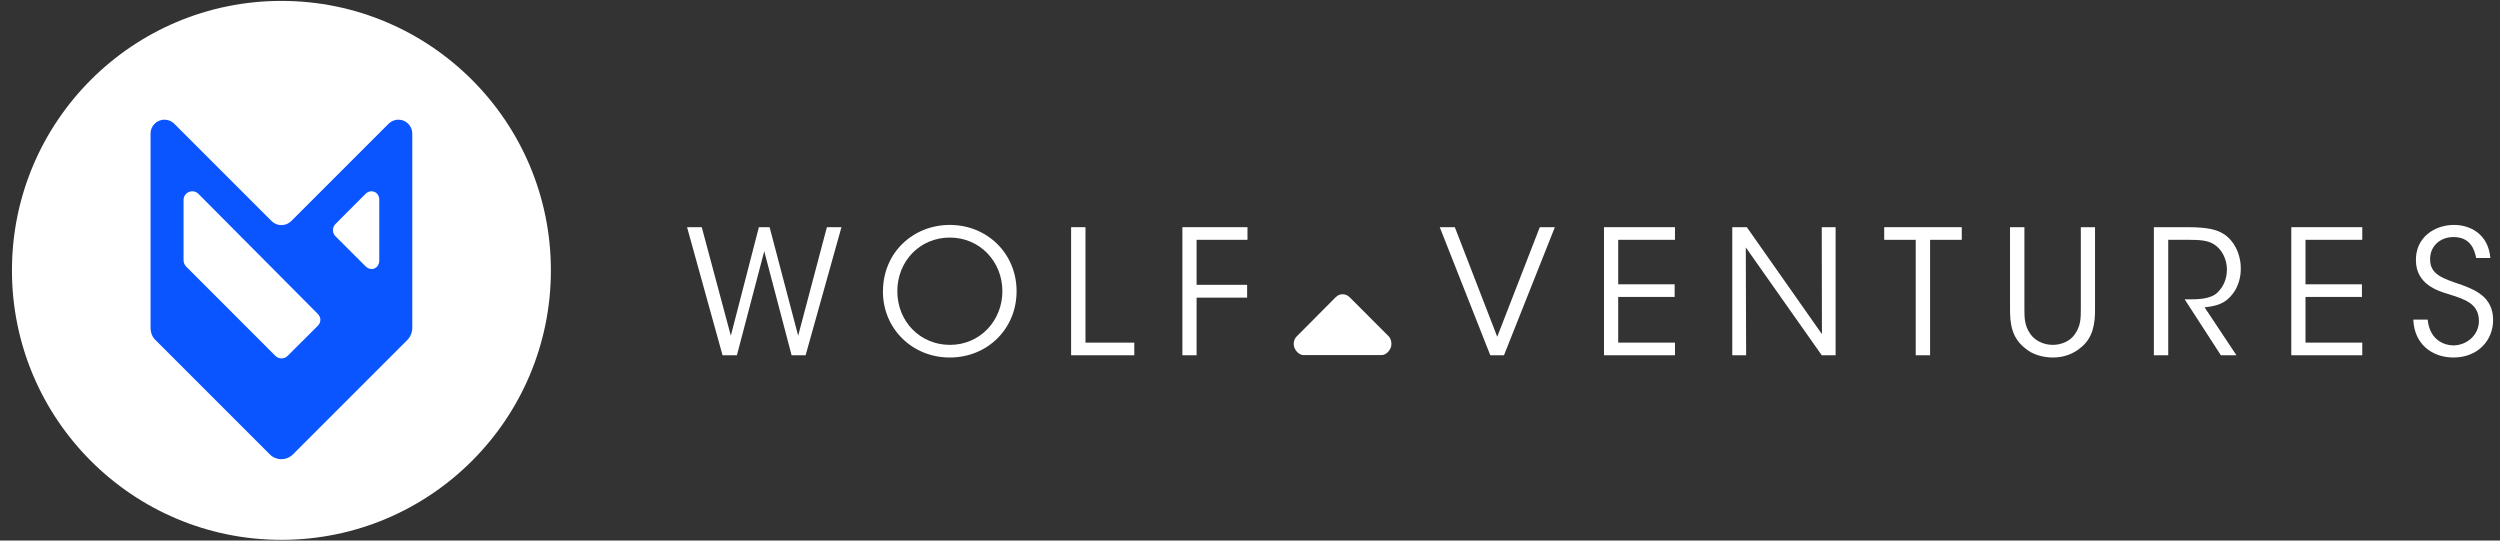 <svg width="222" height="48" viewBox="0 0 222 48" fill="none" xmlns="http://www.w3.org/2000/svg">
<rect x="0" y="0" width="222" height="48" fill="#333333" stroke="none"/>
<g clip-path="url(#clip0_1_275)">
<path d="M61.01 20.174H62.316L64.898 29.811L67.388 20.174H68.341L70.877 29.811L73.428 20.174H74.721L71.538 31.548H70.294L67.865 22.309L65.437 31.548H64.162L61.01 20.174Z" fill="white"/>
<path d="M78.406 25.891C78.406 22.386 81.127 19.973 84.34 19.973C87.675 19.973 90.273 22.524 90.273 25.86C90.273 29.196 87.69 31.747 84.34 31.747C80.974 31.747 78.406 29.149 78.406 25.907V25.891ZM79.683 25.86C79.683 28.534 81.696 30.625 84.355 30.625C87.045 30.625 89.012 28.458 89.012 25.86C89.012 23.262 87.045 21.096 84.34 21.096C81.666 21.096 79.683 23.217 79.683 25.846V25.86Z" fill="white"/>
<path d="M95.115 20.174H96.39V30.426H100.725V31.548H95.115V20.174Z" fill="white"/>
<path d="M104.997 20.174H110.776V21.295H106.257V25.292H110.745V26.43H106.257V31.548H104.996V20.174H104.997Z" fill="white"/>
<path d="M127.85 20.174H129.188L132.954 29.903L136.734 20.174H138.072L133.553 31.548H132.338L127.85 20.174Z" fill="white"/>
<path d="M142.436 20.174H148.738V21.295H143.696V25.246H148.708V26.367H143.696V30.425H148.738V31.547H142.436V20.174Z" fill="white"/>
<path d="M161.788 29.673L161.772 20.174H163.002V31.548H161.772L155.026 21.971L155.056 31.548H153.826V20.174H155.118L161.788 29.673Z" fill="white"/>
<path d="M170.117 21.296H167.318V20.174H174.204V21.296H171.392V31.548H170.117V21.296Z" fill="white"/>
<path d="M179.767 20.174V27.383C179.767 28.243 179.767 28.904 180.304 29.672C180.705 30.242 181.457 30.625 182.287 30.625C183.102 30.625 183.855 30.256 184.24 29.688C184.777 28.935 184.777 28.273 184.777 27.383V20.173H186.038V27.383C186.052 28.703 185.883 30.01 184.747 30.886C184.116 31.425 183.271 31.747 182.287 31.747C181.487 31.747 180.489 31.517 179.782 30.886C178.583 29.918 178.49 28.628 178.49 27.383V20.173H179.767V20.174Z" fill="white"/>
<path d="M191.264 20.174H194.231C196.014 20.174 196.845 20.389 197.427 20.758C198.35 21.312 198.98 22.525 198.98 23.816C198.996 24.585 198.779 25.4 198.304 26.045C197.627 26.968 196.813 27.182 195.767 27.289L198.595 31.547H197.213L194 26.583H194.37C195.168 26.583 196.274 26.567 196.889 25.999C197.489 25.415 197.75 24.722 197.75 23.908C197.75 23.063 197.335 22.171 196.627 21.71C196.06 21.342 195.352 21.295 194.323 21.295H192.539V31.548H191.264V20.174Z" fill="white"/>
<path d="M203.467 20.174H209.769V21.295H204.728V25.246H209.739V26.367H204.728V30.425H209.769V31.547H203.467V20.174Z" fill="white"/>
<path d="M215.578 28.381C215.762 30.272 217.146 30.671 217.852 30.671C219.037 30.671 220.128 29.764 220.128 28.504C220.128 26.904 218.76 26.552 217.439 26.121C216.516 25.845 214.533 25.261 214.533 23.109C214.504 21.095 216.177 19.973 217.915 19.973C219.328 19.973 220.958 20.756 221.144 22.909H219.882C219.743 22.17 219.375 21.049 217.868 21.049C216.73 21.049 215.793 21.818 215.793 23.001C215.779 24.384 216.899 24.722 218.621 25.306C219.696 25.721 221.388 26.322 221.388 28.412C221.388 30.272 219.989 31.747 217.868 31.747C215.962 31.747 214.378 30.548 214.303 28.382H215.578V28.381Z" fill="white"/>
<path d="M115.139 29.881C114.891 30.129 114.816 30.566 114.951 30.892C115.086 31.217 115.401 31.53 115.755 31.53H122.687C123.04 31.53 123.355 31.218 123.49 30.893C123.625 30.568 123.551 30.1 123.303 29.851L119.837 26.383C119.672 26.218 119.453 26.13 119.222 26.13C118.989 26.13 118.771 26.229 118.607 26.395L115.139 29.881Z" fill="white"/>
<path d="M24.99 47.938C38.205 47.938 48.919 37.225 48.919 24.009C48.919 10.793 38.205 0.08 24.99 0.08C11.774 0.08 1.061 10.793 1.061 24.009C1.061 37.225 11.774 47.938 24.99 47.938Z" fill="white"/>
<path d="M36.576 29.417C36.597 29.328 36.611 29.236 36.611 29.142V11.863C36.611 11.364 36.311 10.914 35.85 10.722C35.389 10.532 34.858 10.637 34.505 10.99L26.227 19.268H26.225L25.863 19.629C25.622 19.871 25.306 19.991 24.99 19.991C24.675 19.991 24.359 19.871 24.118 19.629L23.756 19.268H23.755L15.476 10.99C15.123 10.637 14.592 10.532 14.131 10.722C13.669 10.914 13.369 11.364 13.369 11.863V29.141C13.369 29.155 13.372 29.168 13.372 29.181C13.378 29.552 13.521 29.912 13.794 30.185L23.959 40.35C24.242 40.633 24.613 40.774 24.985 40.774C25.356 40.774 25.728 40.633 26.012 40.35L36.176 30.185C36.367 29.995 36.493 29.758 36.556 29.508C36.557 29.504 36.558 29.5 36.559 29.496C36.565 29.469 36.572 29.444 36.576 29.417Z" fill="#0A55FF"/>
<path d="M33.024 23.89C32.819 23.89 32.62 23.807 32.476 23.663L29.794 20.983C29.492 20.682 29.49 20.192 29.79 19.892L32.463 17.212C32.611 17.064 32.794 16.985 32.994 16.985C33.084 16.985 33.157 17.001 33.26 17.044C33.522 17.153 33.678 17.419 33.678 17.757V23.118C33.678 23.455 33.522 23.723 33.26 23.83C33.136 23.883 33.099 23.89 33.024 23.89Z" fill="white"/>
<path d="M25 31.825C24.793 31.825 24.598 31.744 24.451 31.597L16.544 23.686C16.533 23.672 16.523 23.66 16.512 23.647C16.49 23.625 16.475 23.604 16.46 23.583C16.445 23.564 16.429 23.542 16.416 23.519C16.397 23.489 16.382 23.459 16.368 23.43L16.354 23.391C16.34 23.355 16.331 23.322 16.322 23.288L16.315 23.256C16.305 23.202 16.3 23.158 16.3 23.119V17.758C16.3 17.445 16.487 17.165 16.777 17.044C16.871 17.005 16.97 16.985 17.072 16.985C17.278 16.985 17.472 17.067 17.618 17.212C17.618 17.212 28.192 27.849 28.205 27.861C28.276 27.929 28.349 28.026 28.391 28.126C28.433 28.227 28.449 28.303 28.449 28.394C28.449 28.595 28.372 28.778 28.223 28.926L25.543 31.6C25.398 31.745 25.205 31.825 25 31.825Z" fill="white"/>
</g>
<defs>
<clipPath id="clip0_1_275">
<rect width="220.488" height="48" fill="white" transform="translate(0.971)"/>
</clipPath>
</defs>
</svg>
